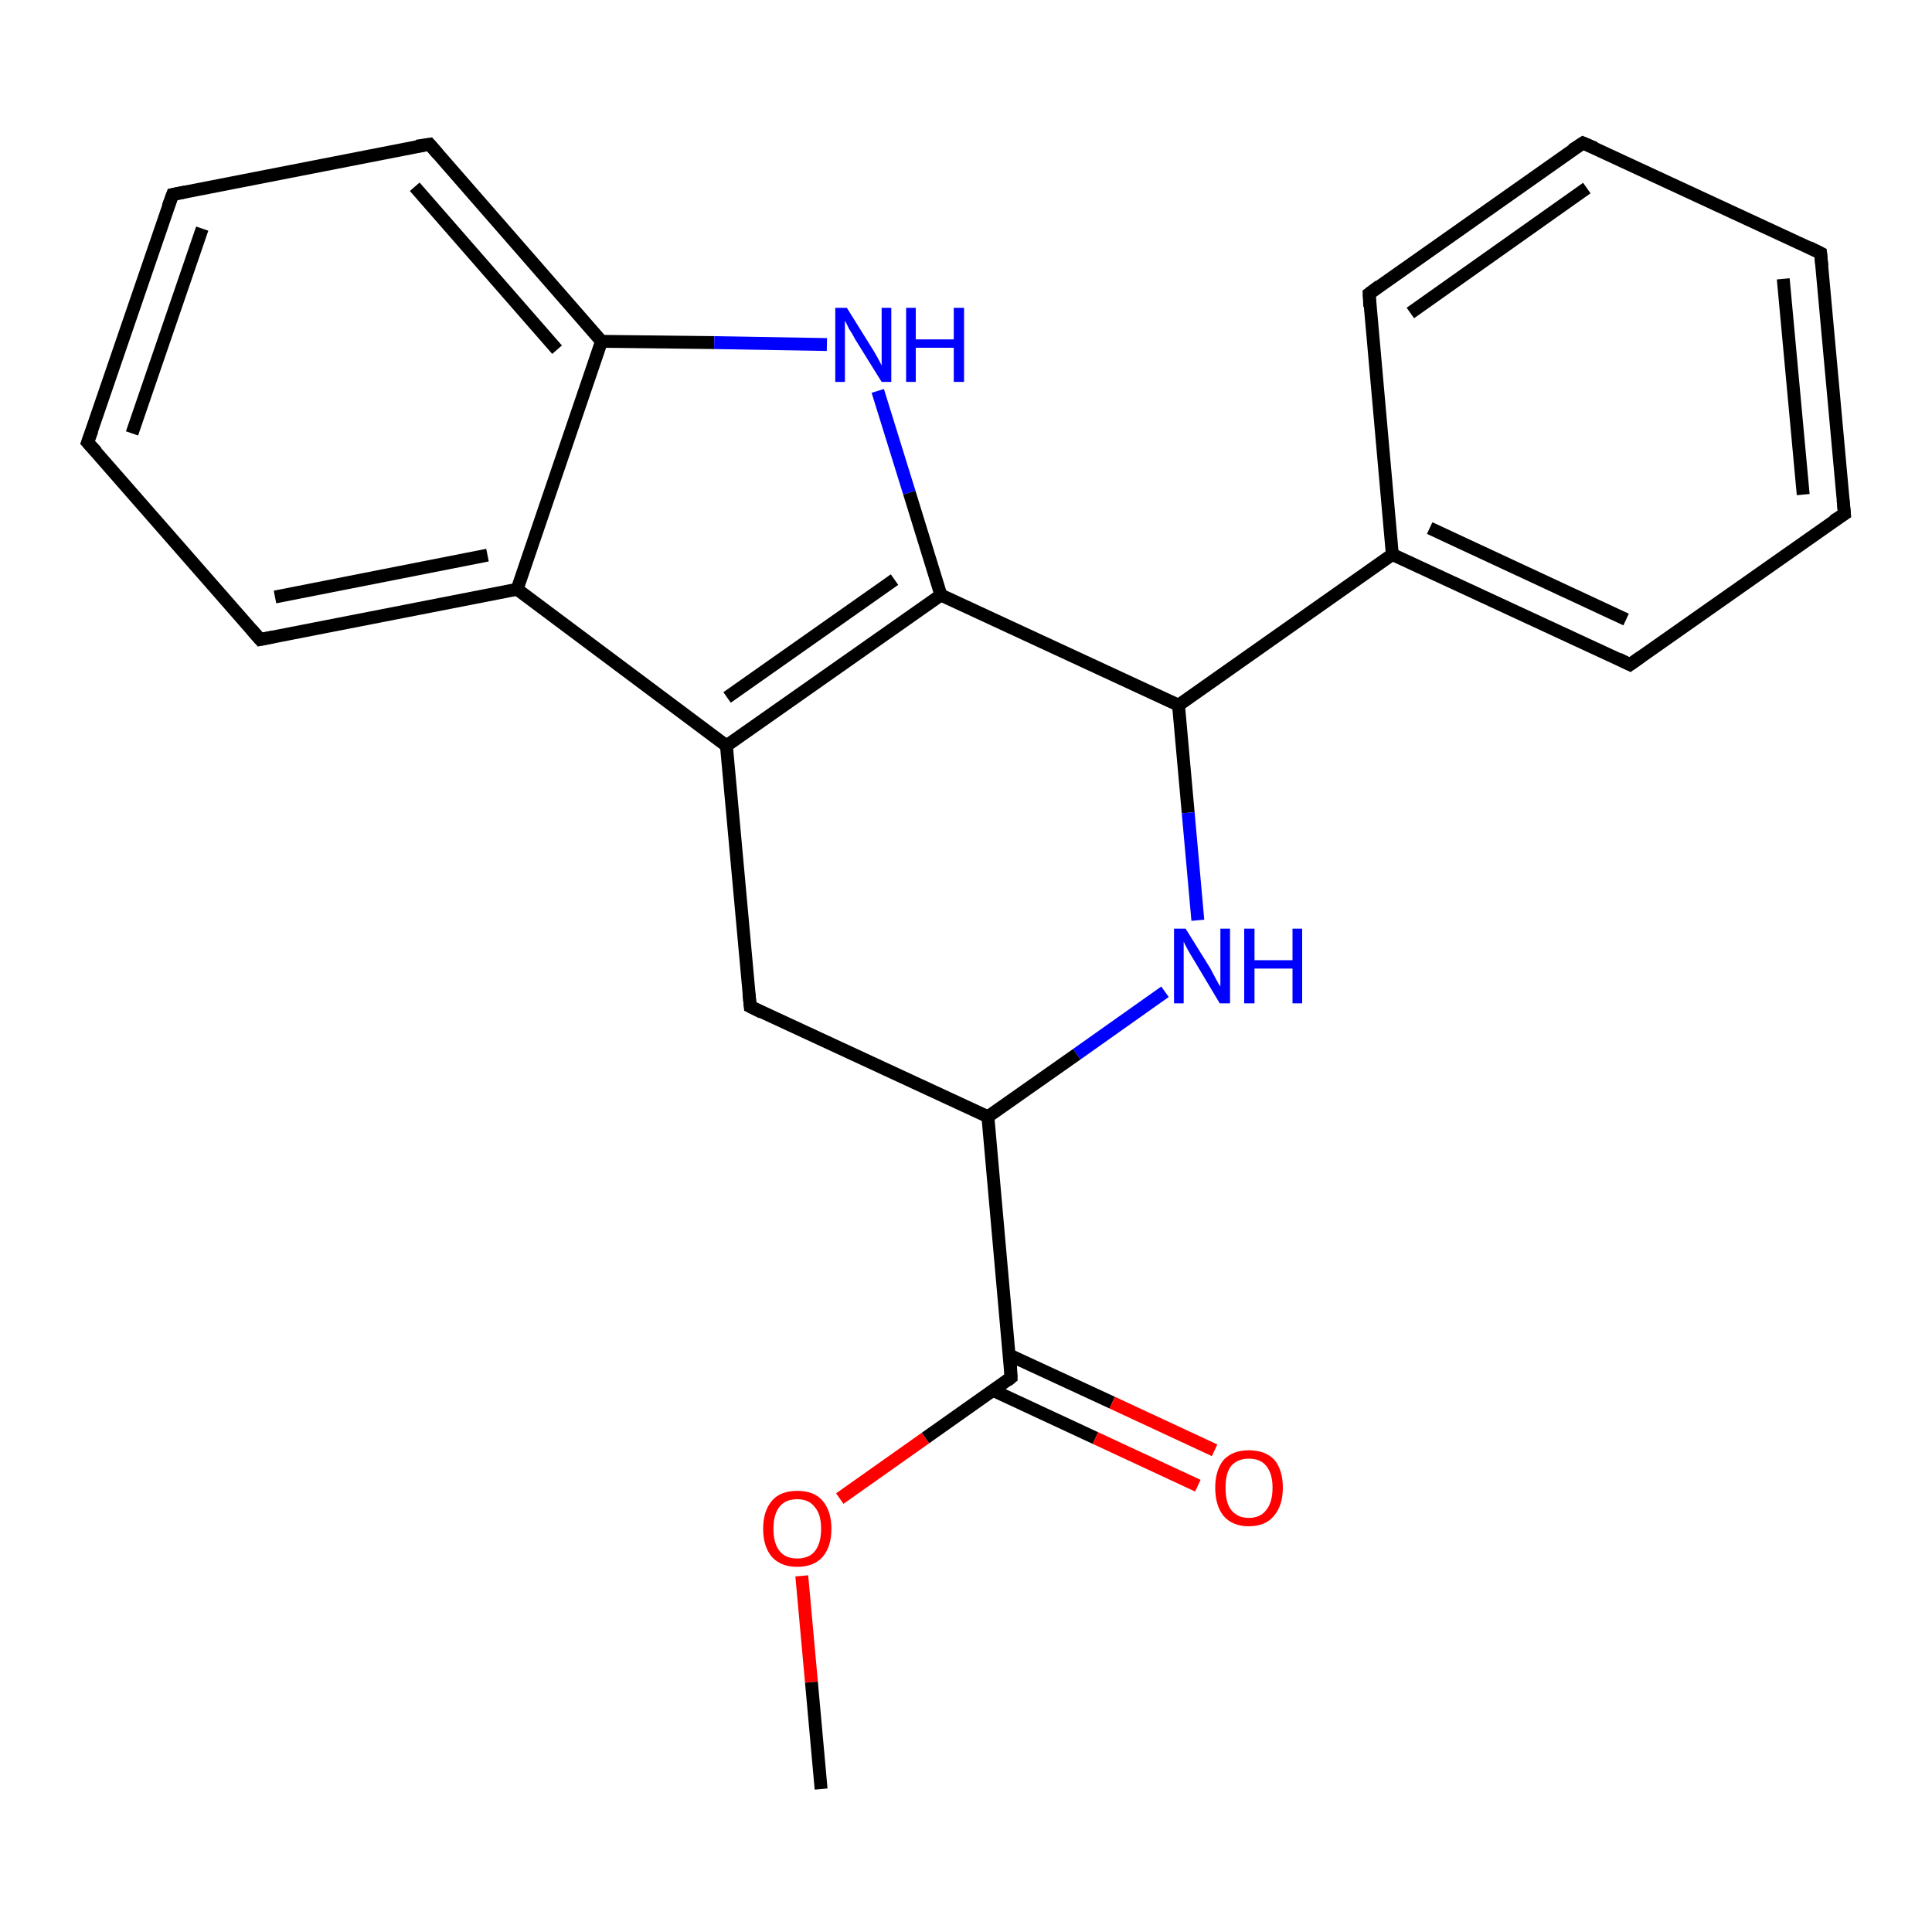 <?xml version='1.0' encoding='iso-8859-1'?>
<svg version='1.1' baseProfile='full'
              xmlns='http://www.w3.org/2000/svg'
                      xmlns:rdkit='http://www.rdkit.org/xml'
                      xmlns:xlink='http://www.w3.org/1999/xlink'
                  xml:space='preserve'
width='300px' height='300px' viewBox='0 0 300 300'>
<!-- END OF HEADER -->
<rect style='opacity:1.0;fill:#FFFFFF;stroke:none' width='300.0' height='300.0' x='0.0' y='0.0'> </rect>
<path class='bond-0 atom-0 atom-1' d='M 13.6,68.7 L 26.8,30.2' style='fill:none;fill-rule:evenodd;stroke:#000000;stroke-width:2.0px;stroke-linecap:butt;stroke-linejoin:miter;stroke-opacity:1' />
<path class='bond-0 atom-0 atom-1' d='M 20.5,67.3 L 31.4,35.5' style='fill:none;fill-rule:evenodd;stroke:#000000;stroke-width:2.0px;stroke-linecap:butt;stroke-linejoin:miter;stroke-opacity:1' />
<path class='bond-1 atom-0 atom-5' d='M 13.6,68.7 L 40.4,99.3' style='fill:none;fill-rule:evenodd;stroke:#000000;stroke-width:2.0px;stroke-linecap:butt;stroke-linejoin:miter;stroke-opacity:1' />
<path class='bond-2 atom-1 atom-2' d='M 26.8,30.2 L 66.7,22.4' style='fill:none;fill-rule:evenodd;stroke:#000000;stroke-width:2.0px;stroke-linecap:butt;stroke-linejoin:miter;stroke-opacity:1' />
<path class='bond-3 atom-2 atom-3' d='M 66.7,22.4 L 93.4,53.0' style='fill:none;fill-rule:evenodd;stroke:#000000;stroke-width:2.0px;stroke-linecap:butt;stroke-linejoin:miter;stroke-opacity:1' />
<path class='bond-3 atom-2 atom-3' d='M 64.4,29.0 L 86.5,54.3' style='fill:none;fill-rule:evenodd;stroke:#000000;stroke-width:2.0px;stroke-linecap:butt;stroke-linejoin:miter;stroke-opacity:1' />
<path class='bond-4 atom-3 atom-4' d='M 93.4,53.0 L 80.3,91.5' style='fill:none;fill-rule:evenodd;stroke:#000000;stroke-width:2.0px;stroke-linecap:butt;stroke-linejoin:miter;stroke-opacity:1' />
<path class='bond-5 atom-3 atom-6' d='M 93.4,53.0 L 110.9,53.2' style='fill:none;fill-rule:evenodd;stroke:#000000;stroke-width:2.0px;stroke-linecap:butt;stroke-linejoin:miter;stroke-opacity:1' />
<path class='bond-5 atom-3 atom-6' d='M 110.9,53.2 L 128.4,53.5' style='fill:none;fill-rule:evenodd;stroke:#0000FF;stroke-width:2.0px;stroke-linecap:butt;stroke-linejoin:miter;stroke-opacity:1' />
<path class='bond-6 atom-4 atom-5' d='M 80.3,91.5 L 40.4,99.3' style='fill:none;fill-rule:evenodd;stroke:#000000;stroke-width:2.0px;stroke-linecap:butt;stroke-linejoin:miter;stroke-opacity:1' />
<path class='bond-6 atom-4 atom-5' d='M 75.7,86.2 L 42.7,92.7' style='fill:none;fill-rule:evenodd;stroke:#000000;stroke-width:2.0px;stroke-linecap:butt;stroke-linejoin:miter;stroke-opacity:1' />
<path class='bond-7 atom-4 atom-8' d='M 80.3,91.5 L 112.8,115.8' style='fill:none;fill-rule:evenodd;stroke:#000000;stroke-width:2.0px;stroke-linecap:butt;stroke-linejoin:miter;stroke-opacity:1' />
<path class='bond-8 atom-6 atom-7' d='M 136.3,60.7 L 141.2,76.5' style='fill:none;fill-rule:evenodd;stroke:#0000FF;stroke-width:2.0px;stroke-linecap:butt;stroke-linejoin:miter;stroke-opacity:1' />
<path class='bond-8 atom-6 atom-7' d='M 141.2,76.5 L 146.1,92.4' style='fill:none;fill-rule:evenodd;stroke:#000000;stroke-width:2.0px;stroke-linecap:butt;stroke-linejoin:miter;stroke-opacity:1' />
<path class='bond-9 atom-7 atom-8' d='M 146.1,92.4 L 112.8,115.8' style='fill:none;fill-rule:evenodd;stroke:#000000;stroke-width:2.0px;stroke-linecap:butt;stroke-linejoin:miter;stroke-opacity:1' />
<path class='bond-9 atom-7 atom-8' d='M 138.9,90.0 L 112.9,108.3' style='fill:none;fill-rule:evenodd;stroke:#000000;stroke-width:2.0px;stroke-linecap:butt;stroke-linejoin:miter;stroke-opacity:1' />
<path class='bond-10 atom-7 atom-9' d='M 146.1,92.4 L 183.0,109.5' style='fill:none;fill-rule:evenodd;stroke:#000000;stroke-width:2.0px;stroke-linecap:butt;stroke-linejoin:miter;stroke-opacity:1' />
<path class='bond-11 atom-8 atom-12' d='M 112.8,115.8 L 116.5,156.3' style='fill:none;fill-rule:evenodd;stroke:#000000;stroke-width:2.0px;stroke-linecap:butt;stroke-linejoin:miter;stroke-opacity:1' />
<path class='bond-12 atom-9 atom-10' d='M 183.0,109.5 L 184.5,126.2' style='fill:none;fill-rule:evenodd;stroke:#000000;stroke-width:2.0px;stroke-linecap:butt;stroke-linejoin:miter;stroke-opacity:1' />
<path class='bond-12 atom-9 atom-10' d='M 184.5,126.2 L 186.0,142.9' style='fill:none;fill-rule:evenodd;stroke:#0000FF;stroke-width:2.0px;stroke-linecap:butt;stroke-linejoin:miter;stroke-opacity:1' />
<path class='bond-13 atom-9 atom-13' d='M 183.0,109.5 L 216.2,86.1' style='fill:none;fill-rule:evenodd;stroke:#000000;stroke-width:2.0px;stroke-linecap:butt;stroke-linejoin:miter;stroke-opacity:1' />
<path class='bond-14 atom-10 atom-11' d='M 180.9,154.0 L 167.2,163.7' style='fill:none;fill-rule:evenodd;stroke:#0000FF;stroke-width:2.0px;stroke-linecap:butt;stroke-linejoin:miter;stroke-opacity:1' />
<path class='bond-14 atom-10 atom-11' d='M 167.2,163.7 L 153.4,173.4' style='fill:none;fill-rule:evenodd;stroke:#000000;stroke-width:2.0px;stroke-linecap:butt;stroke-linejoin:miter;stroke-opacity:1' />
<path class='bond-15 atom-11 atom-12' d='M 153.4,173.4 L 116.5,156.3' style='fill:none;fill-rule:evenodd;stroke:#000000;stroke-width:2.0px;stroke-linecap:butt;stroke-linejoin:miter;stroke-opacity:1' />
<path class='bond-16 atom-11 atom-19' d='M 153.4,173.4 L 157.0,213.9' style='fill:none;fill-rule:evenodd;stroke:#000000;stroke-width:2.0px;stroke-linecap:butt;stroke-linejoin:miter;stroke-opacity:1' />
<path class='bond-17 atom-13 atom-14' d='M 216.2,86.1 L 253.1,103.2' style='fill:none;fill-rule:evenodd;stroke:#000000;stroke-width:2.0px;stroke-linecap:butt;stroke-linejoin:miter;stroke-opacity:1' />
<path class='bond-17 atom-13 atom-14' d='M 222.0,82.0 L 252.5,96.2' style='fill:none;fill-rule:evenodd;stroke:#000000;stroke-width:2.0px;stroke-linecap:butt;stroke-linejoin:miter;stroke-opacity:1' />
<path class='bond-18 atom-13 atom-18' d='M 216.2,86.1 L 212.6,45.6' style='fill:none;fill-rule:evenodd;stroke:#000000;stroke-width:2.0px;stroke-linecap:butt;stroke-linejoin:miter;stroke-opacity:1' />
<path class='bond-19 atom-14 atom-15' d='M 253.1,103.2 L 286.4,79.8' style='fill:none;fill-rule:evenodd;stroke:#000000;stroke-width:2.0px;stroke-linecap:butt;stroke-linejoin:miter;stroke-opacity:1' />
<path class='bond-20 atom-15 atom-16' d='M 286.4,79.8 L 282.7,39.3' style='fill:none;fill-rule:evenodd;stroke:#000000;stroke-width:2.0px;stroke-linecap:butt;stroke-linejoin:miter;stroke-opacity:1' />
<path class='bond-20 atom-15 atom-16' d='M 280.0,76.8 L 276.9,43.3' style='fill:none;fill-rule:evenodd;stroke:#000000;stroke-width:2.0px;stroke-linecap:butt;stroke-linejoin:miter;stroke-opacity:1' />
<path class='bond-21 atom-16 atom-17' d='M 282.7,39.3 L 245.8,22.2' style='fill:none;fill-rule:evenodd;stroke:#000000;stroke-width:2.0px;stroke-linecap:butt;stroke-linejoin:miter;stroke-opacity:1' />
<path class='bond-22 atom-17 atom-18' d='M 245.8,22.2 L 212.6,45.6' style='fill:none;fill-rule:evenodd;stroke:#000000;stroke-width:2.0px;stroke-linecap:butt;stroke-linejoin:miter;stroke-opacity:1' />
<path class='bond-22 atom-17 atom-18' d='M 246.4,29.2 L 219.0,48.6' style='fill:none;fill-rule:evenodd;stroke:#000000;stroke-width:2.0px;stroke-linecap:butt;stroke-linejoin:miter;stroke-opacity:1' />
<path class='bond-23 atom-19 atom-20' d='M 154.2,215.9 L 170.1,223.3' style='fill:none;fill-rule:evenodd;stroke:#000000;stroke-width:2.0px;stroke-linecap:butt;stroke-linejoin:miter;stroke-opacity:1' />
<path class='bond-23 atom-19 atom-20' d='M 170.1,223.3 L 186.0,230.7' style='fill:none;fill-rule:evenodd;stroke:#FF0000;stroke-width:2.0px;stroke-linecap:butt;stroke-linejoin:miter;stroke-opacity:1' />
<path class='bond-23 atom-19 atom-20' d='M 156.7,210.4 L 172.7,217.8' style='fill:none;fill-rule:evenodd;stroke:#000000;stroke-width:2.0px;stroke-linecap:butt;stroke-linejoin:miter;stroke-opacity:1' />
<path class='bond-23 atom-19 atom-20' d='M 172.7,217.8 L 188.6,225.2' style='fill:none;fill-rule:evenodd;stroke:#FF0000;stroke-width:2.0px;stroke-linecap:butt;stroke-linejoin:miter;stroke-opacity:1' />
<path class='bond-24 atom-19 atom-21' d='M 157.0,213.9 L 143.7,223.3' style='fill:none;fill-rule:evenodd;stroke:#000000;stroke-width:2.0px;stroke-linecap:butt;stroke-linejoin:miter;stroke-opacity:1' />
<path class='bond-24 atom-19 atom-21' d='M 143.7,223.3 L 130.4,232.7' style='fill:none;fill-rule:evenodd;stroke:#FF0000;stroke-width:2.0px;stroke-linecap:butt;stroke-linejoin:miter;stroke-opacity:1' />
<path class='bond-25 atom-21 atom-22' d='M 124.5,244.7 L 126.0,261.2' style='fill:none;fill-rule:evenodd;stroke:#FF0000;stroke-width:2.0px;stroke-linecap:butt;stroke-linejoin:miter;stroke-opacity:1' />
<path class='bond-25 atom-21 atom-22' d='M 126.0,261.2 L 127.5,277.8' style='fill:none;fill-rule:evenodd;stroke:#000000;stroke-width:2.0px;stroke-linecap:butt;stroke-linejoin:miter;stroke-opacity:1' />
<path d='M 14.3,66.8 L 13.6,68.7 L 15.0,70.2' style='fill:none;stroke:#000000;stroke-width:2.0px;stroke-linecap:butt;stroke-linejoin:miter;stroke-opacity:1;' />
<path d='M 26.1,32.1 L 26.8,30.2 L 28.8,29.8' style='fill:none;stroke:#000000;stroke-width:2.0px;stroke-linecap:butt;stroke-linejoin:miter;stroke-opacity:1;' />
<path d='M 64.7,22.7 L 66.7,22.4 L 68.0,23.9' style='fill:none;stroke:#000000;stroke-width:2.0px;stroke-linecap:butt;stroke-linejoin:miter;stroke-opacity:1;' />
<path d='M 39.1,97.8 L 40.4,99.3 L 42.4,98.9' style='fill:none;stroke:#000000;stroke-width:2.0px;stroke-linecap:butt;stroke-linejoin:miter;stroke-opacity:1;' />
<path d='M 116.3,154.3 L 116.5,156.3 L 118.3,157.2' style='fill:none;stroke:#000000;stroke-width:2.0px;stroke-linecap:butt;stroke-linejoin:miter;stroke-opacity:1;' />
<path d='M 251.3,102.3 L 253.1,103.2 L 254.8,102.0' style='fill:none;stroke:#000000;stroke-width:2.0px;stroke-linecap:butt;stroke-linejoin:miter;stroke-opacity:1;' />
<path d='M 284.7,80.9 L 286.4,79.8 L 286.2,77.7' style='fill:none;stroke:#000000;stroke-width:2.0px;stroke-linecap:butt;stroke-linejoin:miter;stroke-opacity:1;' />
<path d='M 282.9,41.3 L 282.7,39.3 L 280.9,38.4' style='fill:none;stroke:#000000;stroke-width:2.0px;stroke-linecap:butt;stroke-linejoin:miter;stroke-opacity:1;' />
<path d='M 247.7,23.0 L 245.8,22.2 L 244.1,23.3' style='fill:none;stroke:#000000;stroke-width:2.0px;stroke-linecap:butt;stroke-linejoin:miter;stroke-opacity:1;' />
<path d='M 212.7,47.6 L 212.6,45.6 L 214.2,44.4' style='fill:none;stroke:#000000;stroke-width:2.0px;stroke-linecap:butt;stroke-linejoin:miter;stroke-opacity:1;' />
<path d='M 156.9,211.9 L 157.0,213.9 L 156.4,214.4' style='fill:none;stroke:#000000;stroke-width:2.0px;stroke-linecap:butt;stroke-linejoin:miter;stroke-opacity:1;' />
<path class='atom-6' d='M 131.5 47.8
L 135.3 53.9
Q 135.7 54.5, 136.3 55.6
Q 136.9 56.7, 136.9 56.8
L 136.9 47.8
L 138.4 47.8
L 138.4 59.3
L 136.9 59.3
L 132.8 52.7
Q 132.4 51.9, 131.8 51.0
Q 131.4 50.1, 131.2 49.8
L 131.2 59.3
L 129.7 59.3
L 129.7 47.8
L 131.5 47.8
' fill='#0000FF'/>
<path class='atom-6' d='M 140.7 47.8
L 142.2 47.8
L 142.2 52.7
L 148.1 52.7
L 148.1 47.8
L 149.7 47.8
L 149.7 59.3
L 148.1 59.3
L 148.1 54.0
L 142.2 54.0
L 142.2 59.3
L 140.7 59.3
L 140.7 47.8
' fill='#0000FF'/>
<path class='atom-10' d='M 184.1 144.2
L 187.9 150.3
Q 188.2 150.9, 188.8 152.0
Q 189.4 153.1, 189.5 153.2
L 189.5 144.2
L 191.0 144.2
L 191.0 155.8
L 189.4 155.8
L 185.4 149.1
Q 184.9 148.3, 184.4 147.4
Q 183.9 146.5, 183.8 146.2
L 183.8 155.8
L 182.3 155.8
L 182.3 144.2
L 184.1 144.2
' fill='#0000FF'/>
<path class='atom-10' d='M 193.2 144.2
L 194.8 144.2
L 194.8 149.1
L 200.7 149.1
L 200.7 144.2
L 202.2 144.2
L 202.2 155.8
L 200.7 155.8
L 200.7 150.4
L 194.8 150.4
L 194.8 155.8
L 193.2 155.8
L 193.2 144.2
' fill='#0000FF'/>
<path class='atom-20' d='M 188.7 231.0
Q 188.7 228.3, 190.0 226.7
Q 191.4 225.2, 193.9 225.2
Q 196.5 225.2, 197.9 226.7
Q 199.2 228.3, 199.2 231.0
Q 199.2 233.8, 197.8 235.4
Q 196.5 237.0, 193.9 237.0
Q 191.4 237.0, 190.0 235.4
Q 188.7 233.8, 188.7 231.0
M 193.9 235.7
Q 195.7 235.7, 196.6 234.5
Q 197.6 233.3, 197.6 231.0
Q 197.6 228.8, 196.6 227.6
Q 195.7 226.5, 193.9 226.5
Q 192.2 226.5, 191.2 227.6
Q 190.3 228.7, 190.3 231.0
Q 190.3 233.4, 191.2 234.5
Q 192.2 235.7, 193.9 235.7
' fill='#FF0000'/>
<path class='atom-21' d='M 118.5 237.4
Q 118.5 234.6, 119.9 233.0
Q 121.2 231.5, 123.8 231.5
Q 126.4 231.5, 127.7 233.0
Q 129.1 234.6, 129.1 237.4
Q 129.1 240.2, 127.7 241.8
Q 126.3 243.3, 123.8 243.3
Q 121.3 243.3, 119.9 241.8
Q 118.5 240.2, 118.5 237.4
M 123.8 242.0
Q 125.6 242.0, 126.5 240.9
Q 127.5 239.7, 127.5 237.4
Q 127.5 235.1, 126.5 234.0
Q 125.6 232.8, 123.8 232.8
Q 122.0 232.8, 121.1 233.9
Q 120.1 235.1, 120.1 237.4
Q 120.1 239.7, 121.1 240.9
Q 122.0 242.0, 123.8 242.0
' fill='#FF0000'/>
</svg>
